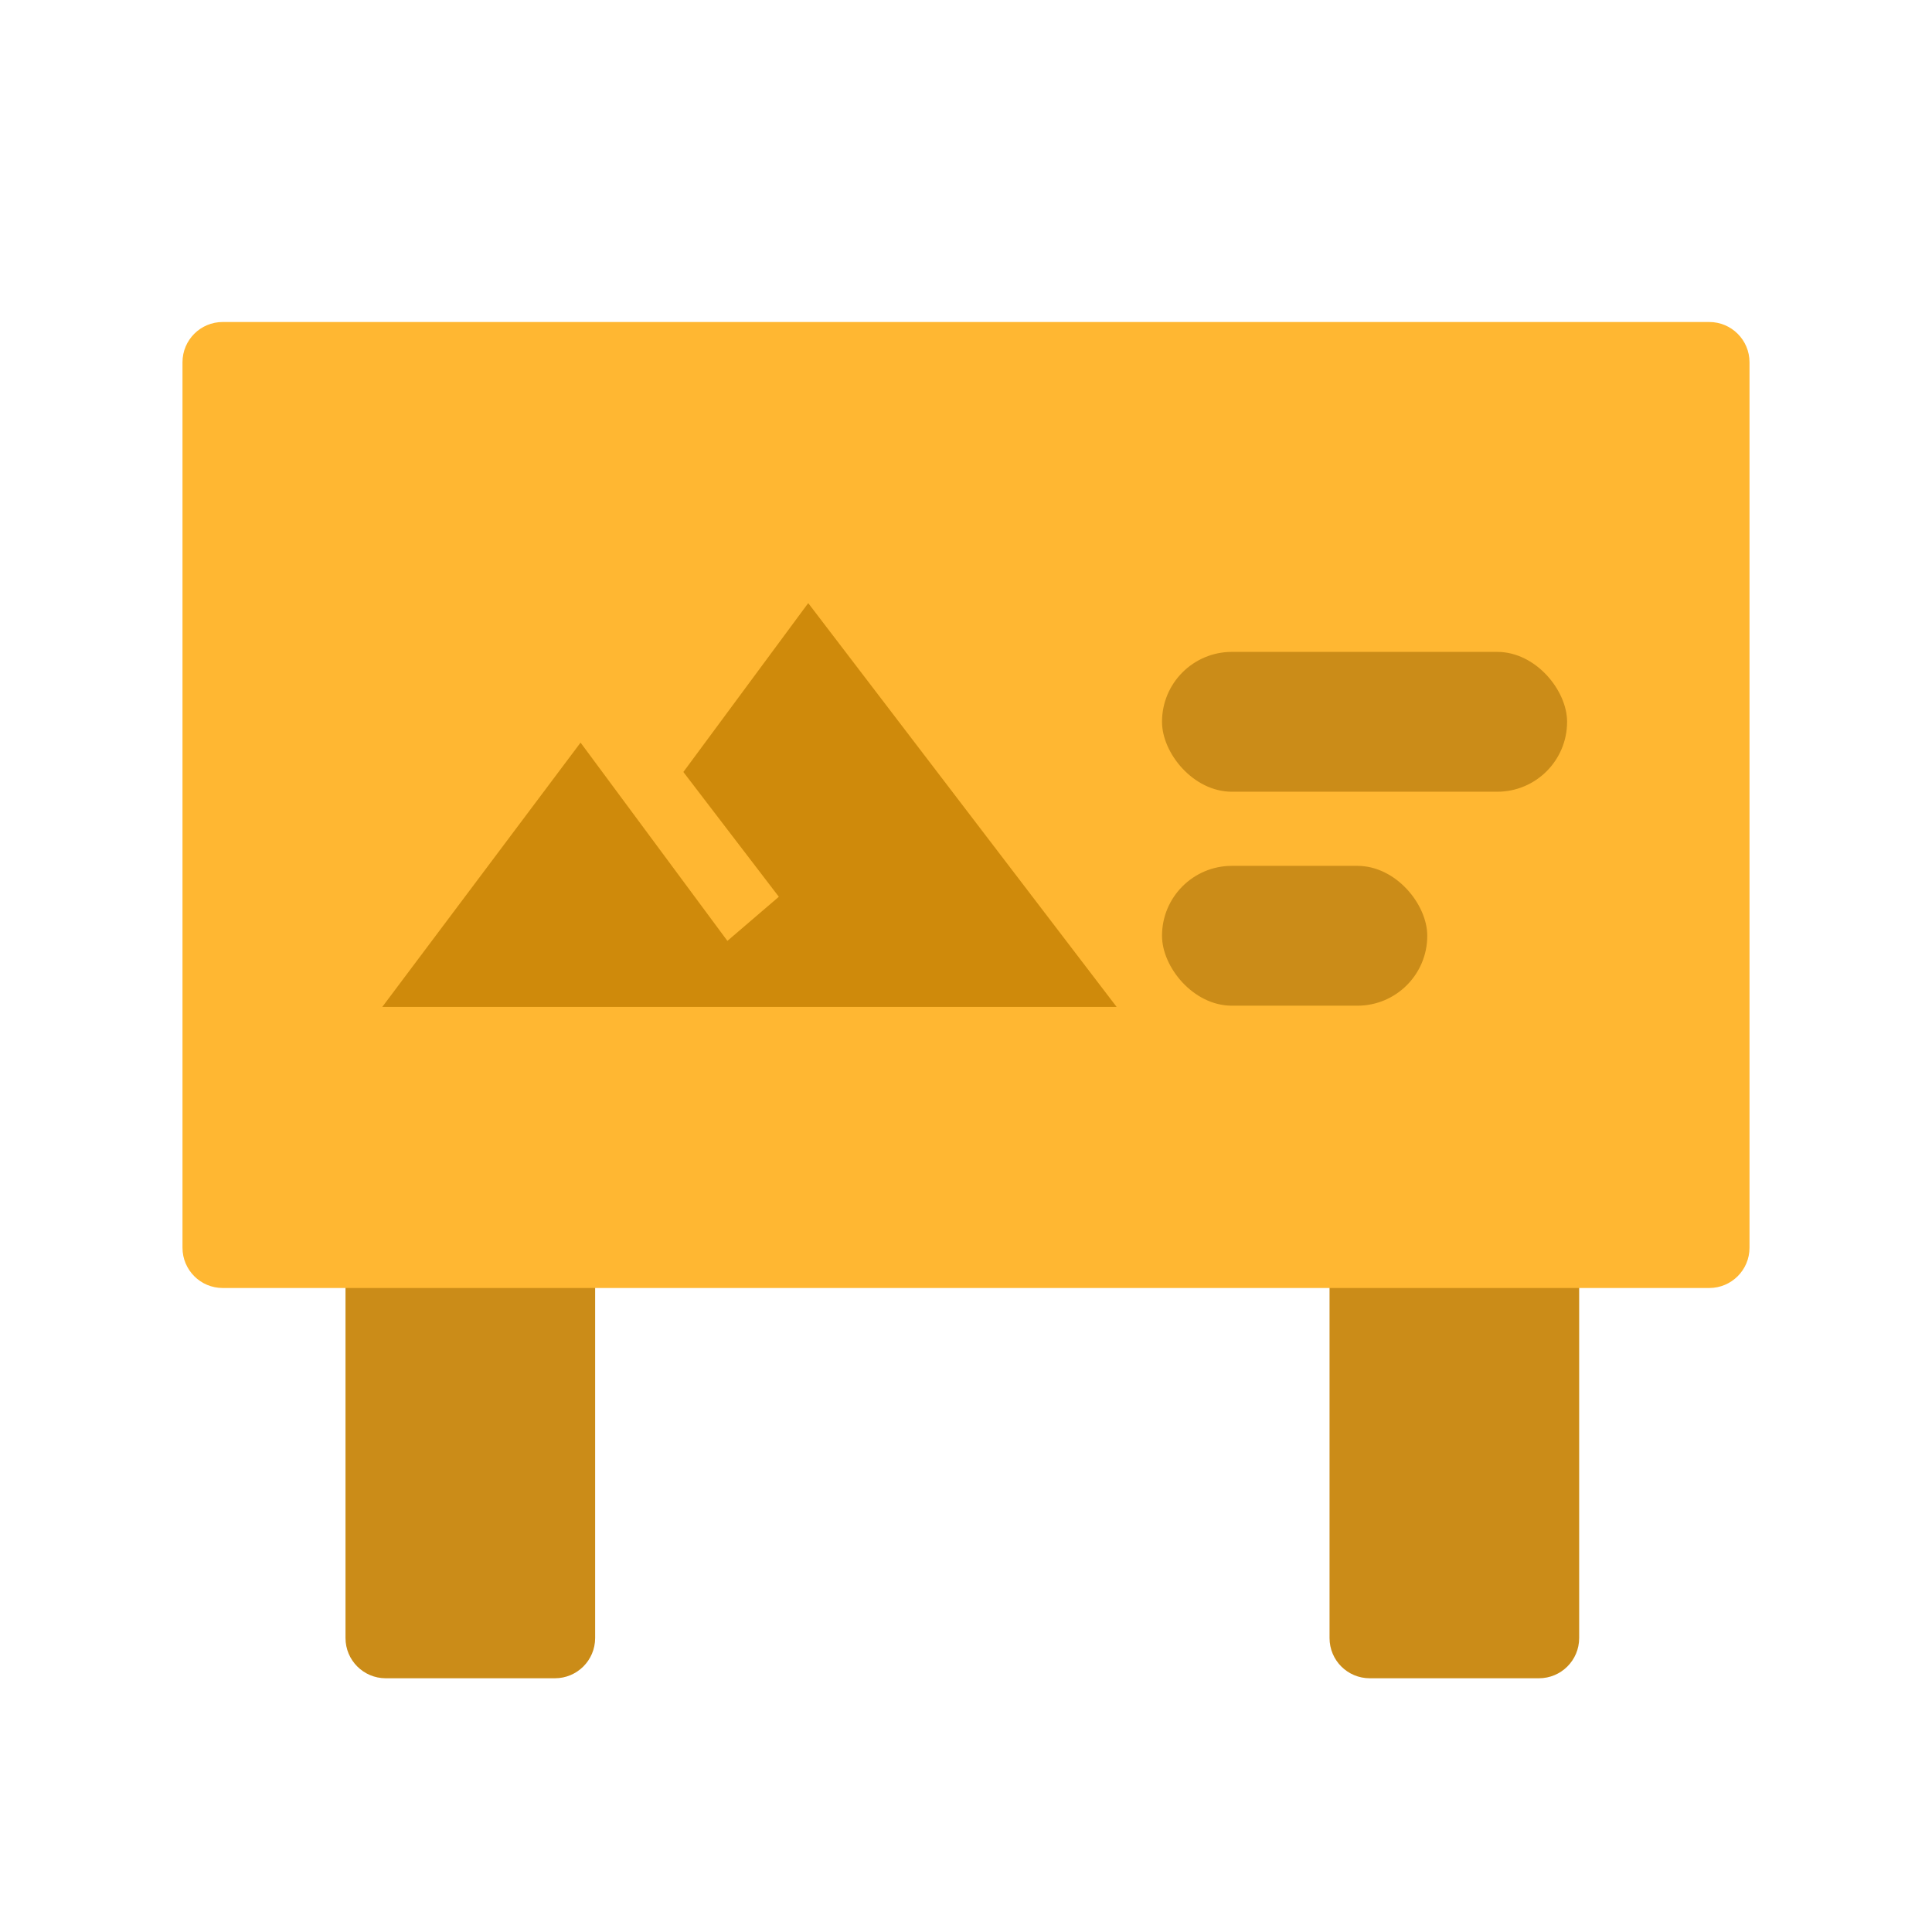 <svg width="24" height="24" viewBox="0 0 24 24" fill="none" xmlns="http://www.w3.org/2000/svg">
<path d="M6.893 14.919H4.792C4.516 14.919 4.292 15.143 4.292 15.419V20.348C4.292 20.625 4.516 20.848 4.792 20.848H6.893C7.169 20.848 7.393 20.625 7.393 20.348V15.419C7.393 15.143 7.169 14.919 6.893 14.919Z" fill="#CB8C18"/>
<path d="M19.117 14.919H17.016C16.739 14.919 16.516 15.143 16.516 15.419V20.348C16.516 20.625 16.739 20.848 17.016 20.848H19.117C19.393 20.848 19.617 20.625 19.617 20.348V15.419C19.617 15.143 19.393 14.919 19.117 14.919Z" fill="#CB8C18"/>
<g clip-path="url(#clip0_154_3445)">
<path d="M21.233 4H2.767C2.49 4 2.267 4.224 2.267 4.5V15.5C2.267 15.776 2.49 16 2.767 16H21.233C21.509 16 21.733 15.776 21.733 15.5V4.5C21.733 4.224 21.509 4 21.233 4Z" fill="#FFB732"/>
<rect x="14.435" y="8.098" width="5.032" height="1.737" rx="0.868" fill="#CB8C18"/>
<rect x="14.435" y="10.756" width="3.295" height="1.737" rx="0.868" fill="#CB8C18"/>
</g>
<path d="M10.04 7.492L8.489 9.59L9.675 11.14L9.036 11.688L7.212 9.225L4.749 12.508H13.871L10.04 7.492ZM10.04 7.492L8.489 9.59L9.675 11.14L9.036 11.688L7.212 9.225L4.749 12.508H13.871L10.04 7.492ZM10.04 7.492L8.489 9.59L9.675 11.14L9.036 11.688L7.212 9.225L4.749 12.508H13.871L10.04 7.492Z" fill="#CF8A0B"/>
<defs>
<clipPath id="clip0_154_3445">
<rect x="2" y="4" width="20" height="12" rx="0.5" fill="white"/>
</clipPath>
</defs>
</svg>
